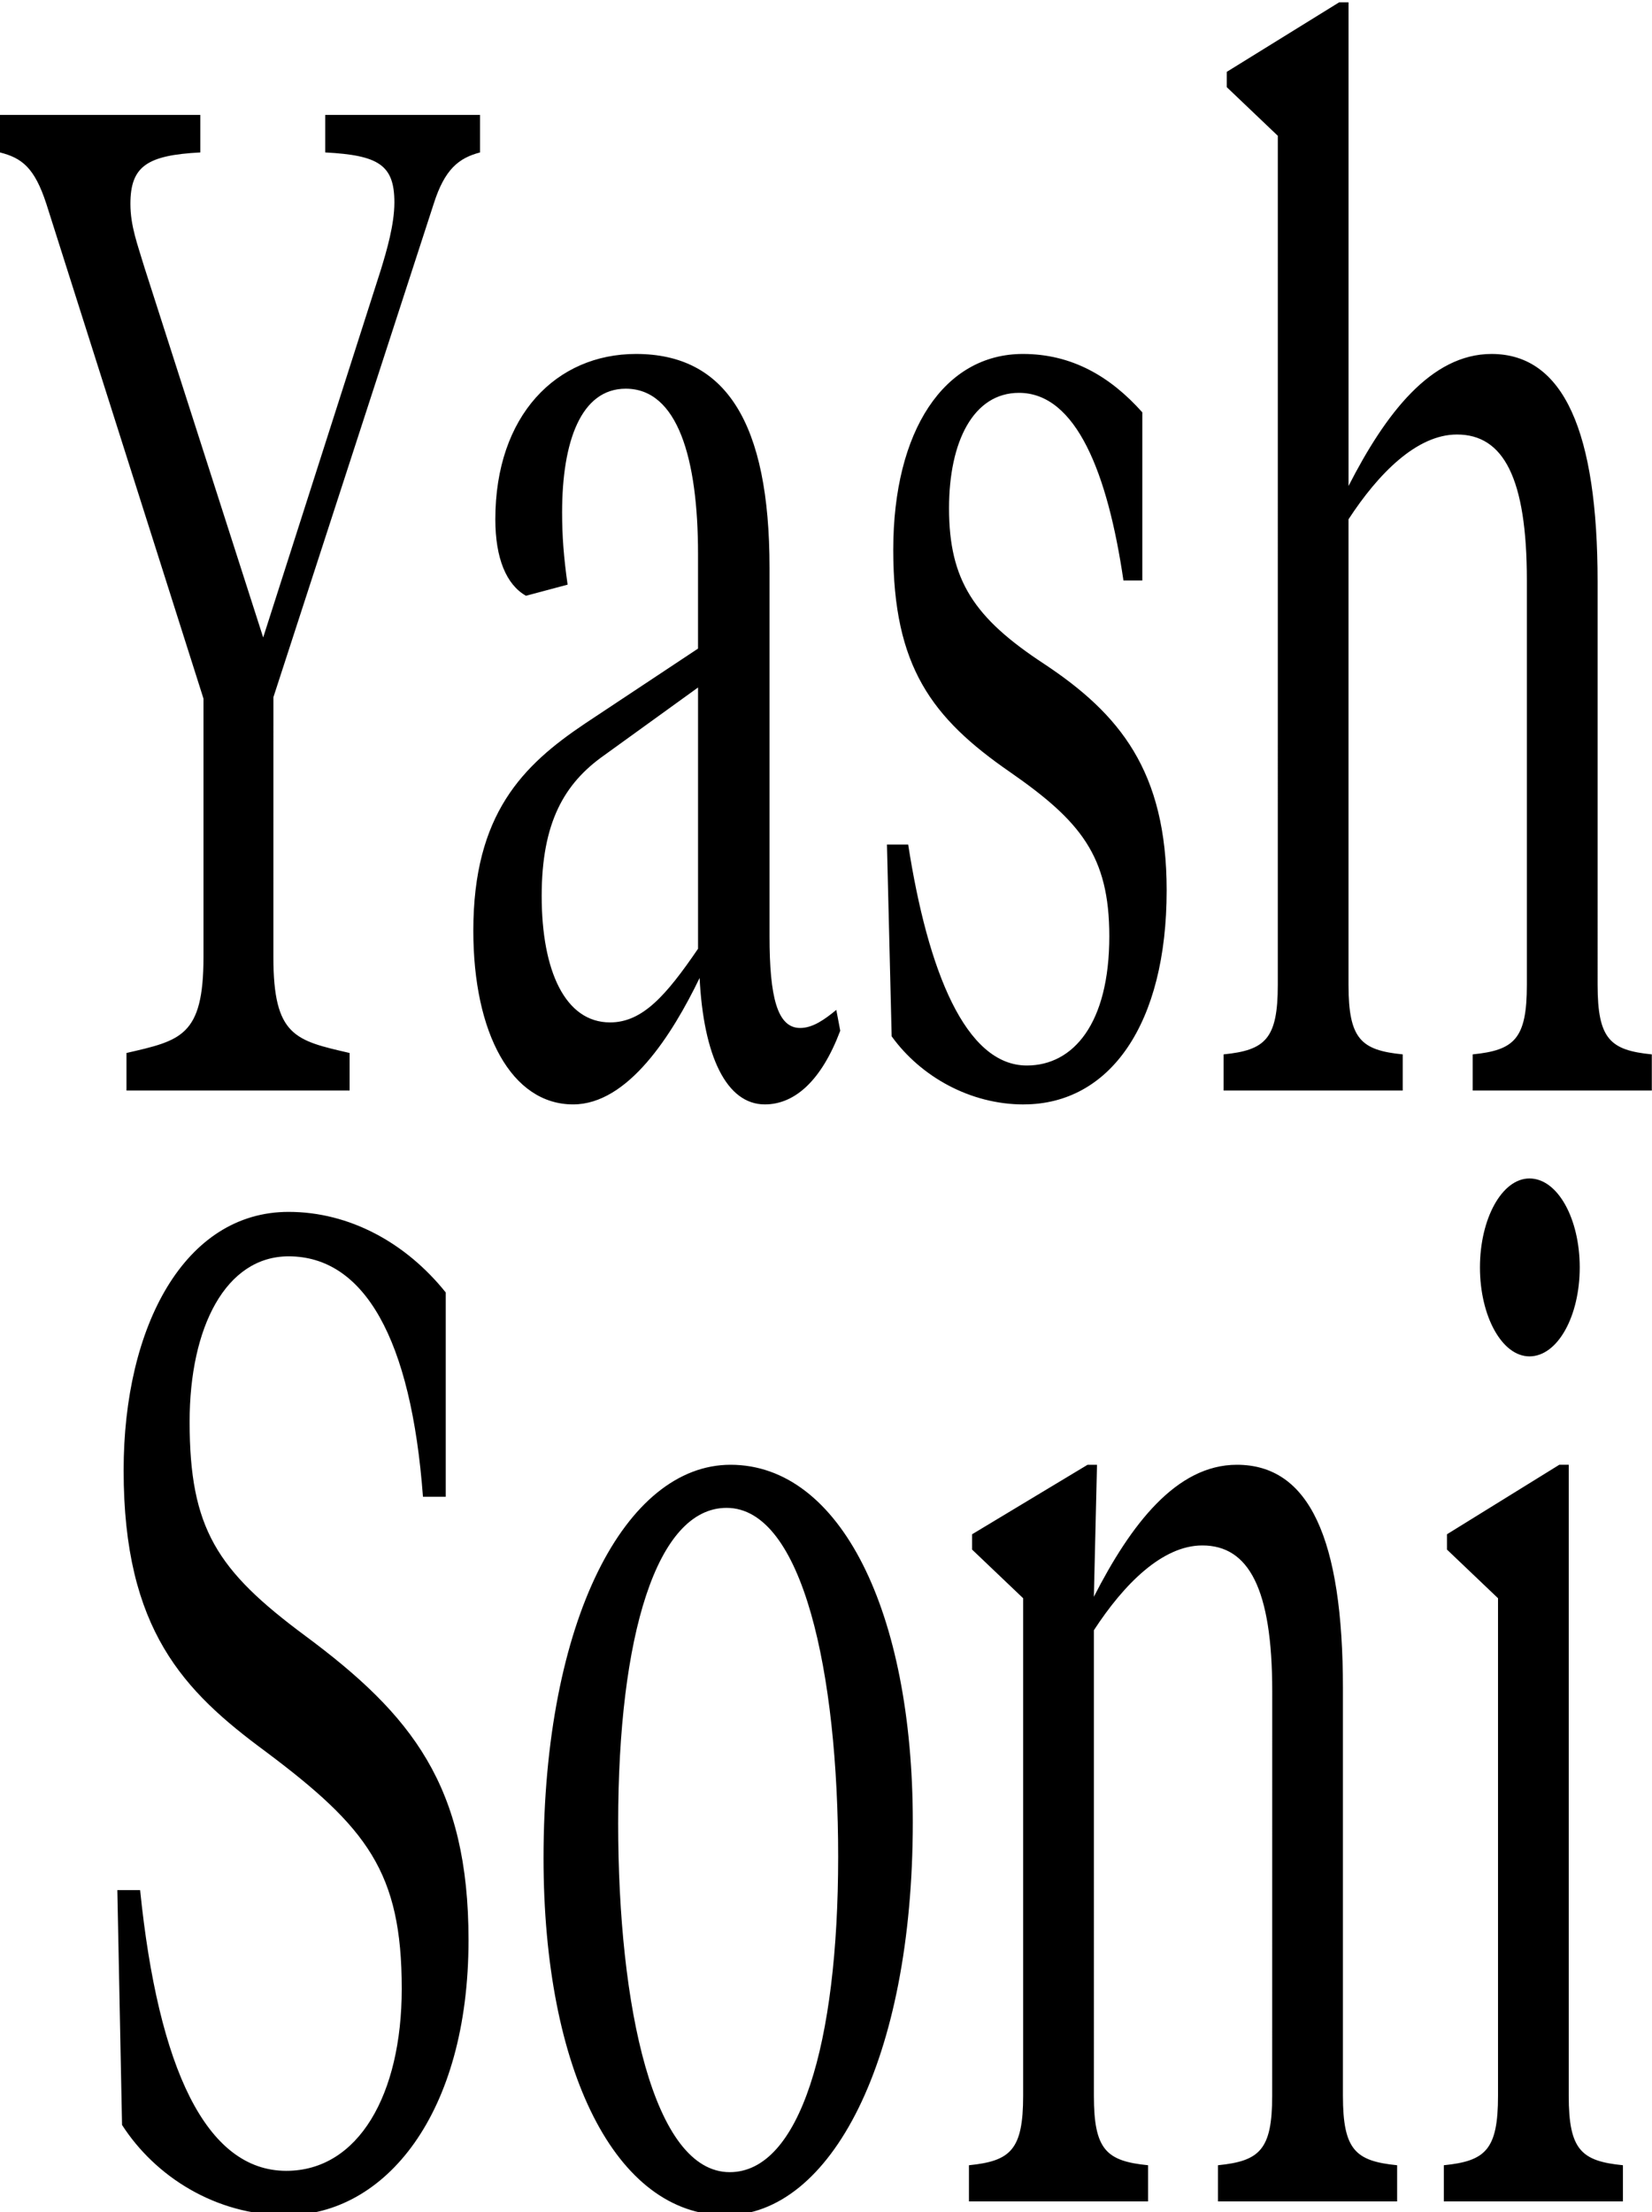 <?xml version="1.0" encoding="UTF-8" standalone="no"?>
<!-- Created with Inkscape (http://www.inkscape.org/) -->

<svg
   width="54.916mm"
   height="73.53mm"
   viewBox="0 0 54.916 73.53"
   version="1.1"
   id="svg1"
   inkscape:version="1.3.2 (091e20e, 2023-11-25, custom)"
   sodipodi:docname="Name.svg"
   xmlns:inkscape="http://www.inkscape.org/namespaces/inkscape"
   xmlns:sodipodi="http://sodipodi.sourceforge.net/DTD/sodipodi-0.dtd"
   xmlns="http://www.w3.org/2000/svg"
   xmlns:svg="http://www.w3.org/2000/svg">
  <sodipodi:namedview
     id="namedview1"
     pagecolor="#505050"
     bordercolor="#eeeeee"
     borderopacity="1"
     inkscape:showpageshadow="0"
     inkscape:pageopacity="0"
     inkscape:pagecheckerboard="0"
     inkscape:deskcolor="#505050"
     inkscape:document-units="mm"
     inkscape:zoom="1.4039843"
     inkscape:cx="18.874855"
     inkscape:cy="156.69691"
     inkscape:window-width="1920"
     inkscape:window-height="991"
     inkscape:window-x="-9"
     inkscape:window-y="-9"
     inkscape:window-maximized="1"
     inkscape:current-layer="layer1" />
  <defs
     id="defs1" />
  <g
     inkscape:label="Layer 1"
     inkscape:groupmode="layer"
     id="layer1"
     transform="translate(0,-260.381)">
    <path
       d="m 12.086,213.199 7.085,-12.329 c 0.486,-0.868 1.111,-1.146 2.049,-1.285 v -0.938 h -6.842 v 0.938 c 2.362,0.07 3.056,0.313 3.056,1.25 0,0.556 -0.347,1.216 -0.59,1.667 l -5.21,9.204 -5.244,-9.238 c -0.313,-0.59 -0.625,-1.042 -0.625,-1.598 0,-0.938 0.729,-1.216 3.091,-1.285 v -0.938 H 6.8843365e-7 v 0.938 C 0.972,199.724 1.528,199.967 2.049,200.87 l 6.946,12.364 v 6.46 c 0,1.98 -1.007,2.084 -3.404,2.396 v 0.938 h 9.863 v -0.938 c -2.396,-0.313 -3.369,-0.417 -3.369,-2.396 z m 14.881,8.127 c -1.98,0 -3.022,-1.285 -3.022,-3.16 0,-1.841 1.007,-2.813 2.744,-3.508 l 4.168,-1.702 v 6.529 c -1.424,1.181 -2.466,1.841 -3.89,1.841 z m 7.05,-11.357 c 0,-3.647 -1.945,-5.348 -5.904,-5.348 -3.508,0 -6.217,1.528 -6.217,4.133 0,0.972 0.486,1.632 1.354,1.91 l 1.841,-0.278 c -0.174,-0.695 -0.243,-1.216 -0.243,-1.806 0,-1.771 0.834,-3.091 2.813,-3.091 2.292,0 3.195,1.737 3.195,4.133 v 2.362 l -5.001,1.875 c -2.744,1.042 -4.932,2.257 -4.932,5.175 0,2.57 1.702,4.341 4.411,4.341 2.431,0 4.376,-1.737 5.592,-3.16 0.174,1.945 1.181,3.16 2.883,3.16 1.32,0 2.501,-0.59 3.334,-1.841 l -0.174,-0.521 c -0.521,0.243 -1.042,0.452 -1.598,0.452 -1.007,0 -1.354,-0.764 -1.354,-2.292 z m 11.234,13.406 c 3.82,0 6.321,-2.014 6.321,-5.348 0,-2.987 -2.084,-4.411 -5.418,-5.661 -3.091,-1.146 -4.202,-2.084 -4.202,-3.89 0,-1.667 1.077,-2.883 3.091,-2.883 2.535,0 3.925,2.014 4.619,4.689 h 0.834 v -4.202 c -1.424,-0.903 -3.126,-1.459 -5.279,-1.459 -3.473,0 -5.731,1.91 -5.731,4.897 0,2.917 1.702,4.202 5.175,5.557 3.091,1.216 4.376,2.084 4.376,4.098 0,2.188 -1.598,3.23 -3.647,3.23 -2.709,0 -4.376,-2.362 -5.244,-5.522 h -0.938 l 0.208,4.793 c 1.285,1.007 3.473,1.702 5.835,1.702 z m 11.234,-2.987 c 0,1.354 -0.556,1.632 -2.396,1.737 v 0.903 H 62.007 v -0.903 c -1.841,-0.104 -2.396,-0.382 -2.396,-1.737 v -11.635 c 1.32,-1.146 3.022,-2.119 4.793,-2.119 2.049,0 3.091,1.077 3.091,3.647 v 10.107 c 0,1.354 -0.556,1.632 -2.396,1.737 v 0.903 h 7.919 v -0.903 c -1.841,-0.104 -2.396,-0.382 -2.396,-1.737 V 210.317 c 0,-3.751 -1.493,-5.696 -4.689,-5.696 -2.674,0 -4.689,1.493 -6.321,3.299 v -12.086 h -0.417 l -4.966,1.737 v 0.382 l 2.257,1.216 z m -43.831,30.748 c 4.376,0 8.057,-2.535 8.057,-6.877 0,-3.855 -2.501,-5.626 -7.224,-7.606 -3.89,-1.632 -5.105,-2.674 -5.105,-5.348 0,-2.362 1.598,-4.133 4.376,-4.133 3.334,0 5.418,2.049 5.939,6.008 h 1.007 v -5.105 c -1.771,-1.25 -4.272,-2.014 -6.946,-2.014 -4.584,0 -7.293,2.848 -7.293,6.46 0,3.994 2.674,5.522 6.251,7.016 4.515,1.91 6.043,3.022 6.043,5.939 0,2.639 -1.91,4.55 -5.105,4.55 -3.542,0 -5.661,-2.57 -6.46,-7.016 h -1.007 l 0.208,5.869 c 1.459,1.285 4.133,2.257 7.259,2.257 z m 19.604,-1.077 c -3.369,0 -4.932,-4.133 -4.932,-8.717 0,-4.689 1.702,-7.884 4.793,-7.884 3.369,0 4.932,4.133 4.932,8.717 0,4.689 -1.702,7.884 -4.793,7.884 z m -0.174,1.077 c 4.619,0 8.266,-3.855 8.266,-9.829 0,-5.244 -3.195,-8.926 -8.057,-8.926 -4.619,0 -8.266,3.855 -8.266,9.829 0,5.314 3.195,8.926 8.057,8.926 z m 24.153,-2.987 c 0,1.354 -0.556,1.632 -2.396,1.737 v 0.903 h 7.919 v -0.903 c -1.841,-0.104 -2.396,-0.382 -2.396,-1.737 v -10.176 c 0,-3.751 -1.493,-5.592 -4.689,-5.592 -2.674,0 -4.689,1.493 -6.321,3.299 l 0.139,-3.299 h -0.417 l -5.105,1.737 v 0.382 l 2.257,1.216 v 12.433 c 0,1.354 -0.556,1.632 -2.396,1.737 v 0.903 h 7.919 v -0.903 c -1.841,-0.104 -2.396,-0.382 -2.396,-1.737 V 236.516 c 1.32,-1.146 3.022,-2.119 4.793,-2.119 2.049,0 3.091,1.077 3.091,3.647 z m 13.109,-15.768 h -0.417 l -4.966,1.737 v 0.382 l 2.257,1.216 v 12.433 c 0,1.354 -0.556,1.632 -2.396,1.737 v 0.903 h 7.918 v -0.903 c -1.841,-0.104 -2.396,-0.382 -2.396,-1.737 z m -1.737,-2.709 c 1.25,0 2.223,-1.007 2.223,-2.223 0,-1.216 -0.972,-2.223 -2.223,-2.223 -1.216,0 -2.188,1.007 -2.188,2.223 0,1.216 0.972,2.223 2.188,2.223 z"
       id="text1"
       style="font-weight:300;font-size:34.73px;line-height:55.221px;font-family:'Tiempos Headline';-inkscape-font-specification:'Tiempos Headline Light';letter-spacing:0.919px;stroke-width:33.999;stroke-linecap:round;stroke-miterlimit:36.1;paint-order:markers stroke fill"
       transform="scale(0.752,1.33)"
       aria-label="Yash Soni"
       sodipodi:nodetypes="ccccccscccsccccccsccccscsscccssssccsssccsscsccssssscsscccsscsscccssccccscsssccccsssccccccssscsscccsscsscccssssssssssssccccsssccccccsccccscssscccccsccccscsssss" />
  </g>
</svg>
